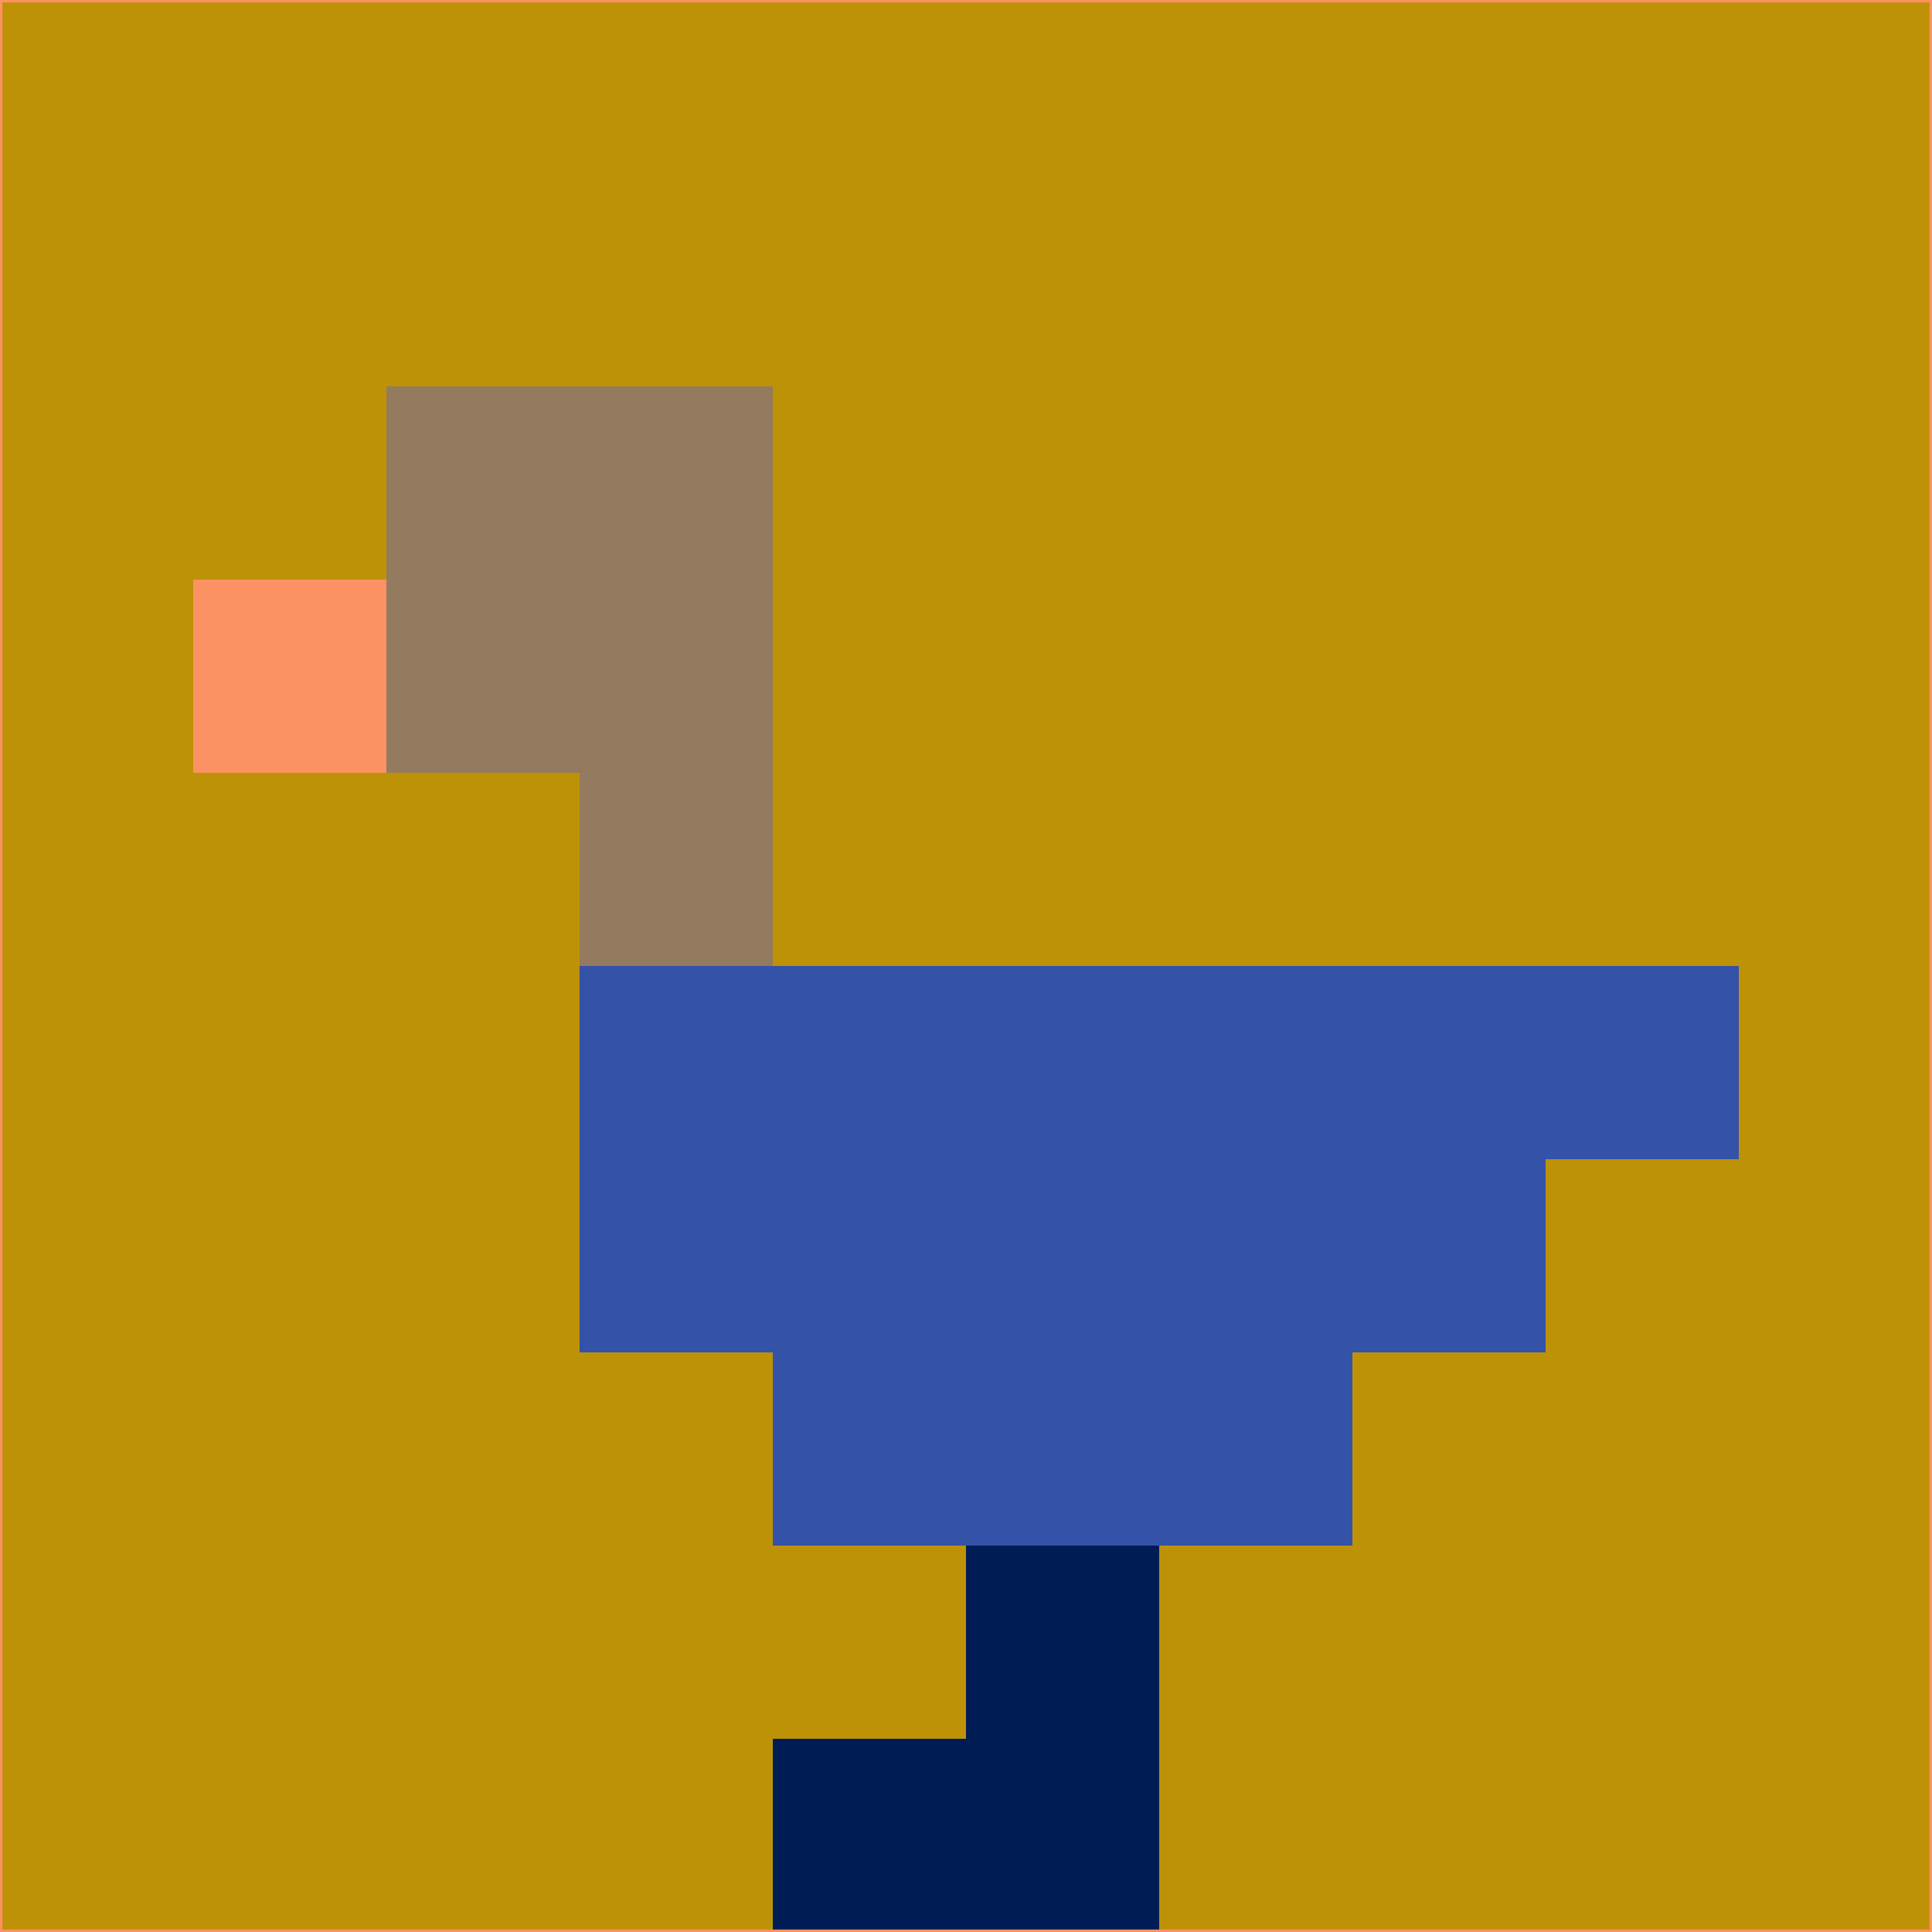 <svg xmlns="http://www.w3.org/2000/svg" version="1.1" width="785" height="785">
  <title>'goose-pfp-694263' by Dmitri Cherniak (Cyberpunk Edition)</title>
  <desc>
    seed=945838
    backgroundColor=#bd9206
    padding=20
    innerPadding=0
    timeout=500
    dimension=1
    border=false
    Save=function(){return n.handleSave()}
    frame=12

    Rendered at 2024-09-15T22:37:00.486Z
    Generated in 1ms
    Modified for Cyberpunk theme with new color scheme
  </desc>
  <defs/>
  <rect width="100%" height="100%" fill="#bd9206"/>
  <g>
    <g id="0-0">
      <rect x="0" y="0" height="785" width="785" fill="#bd9206"/>
      <g>
        <!-- Neon blue -->
        <rect id="0-0-2-2-2-2" x="157" y="157" width="157" height="157" fill="#947a5f"/>
        <rect id="0-0-3-2-1-4" x="235.5" y="157" width="78.5" height="314" fill="#947a5f"/>
        <!-- Electric purple -->
        <rect id="0-0-4-5-5-1" x="314" y="392.5" width="392.5" height="78.5" fill="#3352a8"/>
        <rect id="0-0-3-5-5-2" x="235.5" y="392.5" width="392.5" height="157" fill="#3352a8"/>
        <rect id="0-0-4-5-3-3" x="314" y="392.5" width="235.5" height="235.5" fill="#3352a8"/>
        <!-- Neon pink -->
        <rect id="0-0-1-3-1-1" x="78.5" y="235.5" width="78.5" height="78.5" fill="#fc9263"/>
        <!-- Cyber yellow -->
        <rect id="0-0-5-8-1-2" x="392.5" y="628" width="78.5" height="157" fill="#001c55"/>
        <rect id="0-0-4-9-2-1" x="314" y="706.5" width="157" height="78.5" fill="#001c55"/>
      </g>
      <rect x="0" y="0" stroke="#fc9263" stroke-width="2" height="785" width="785" fill="none"/>
    </g>
  </g>
  <script xmlns=""/>
</svg>